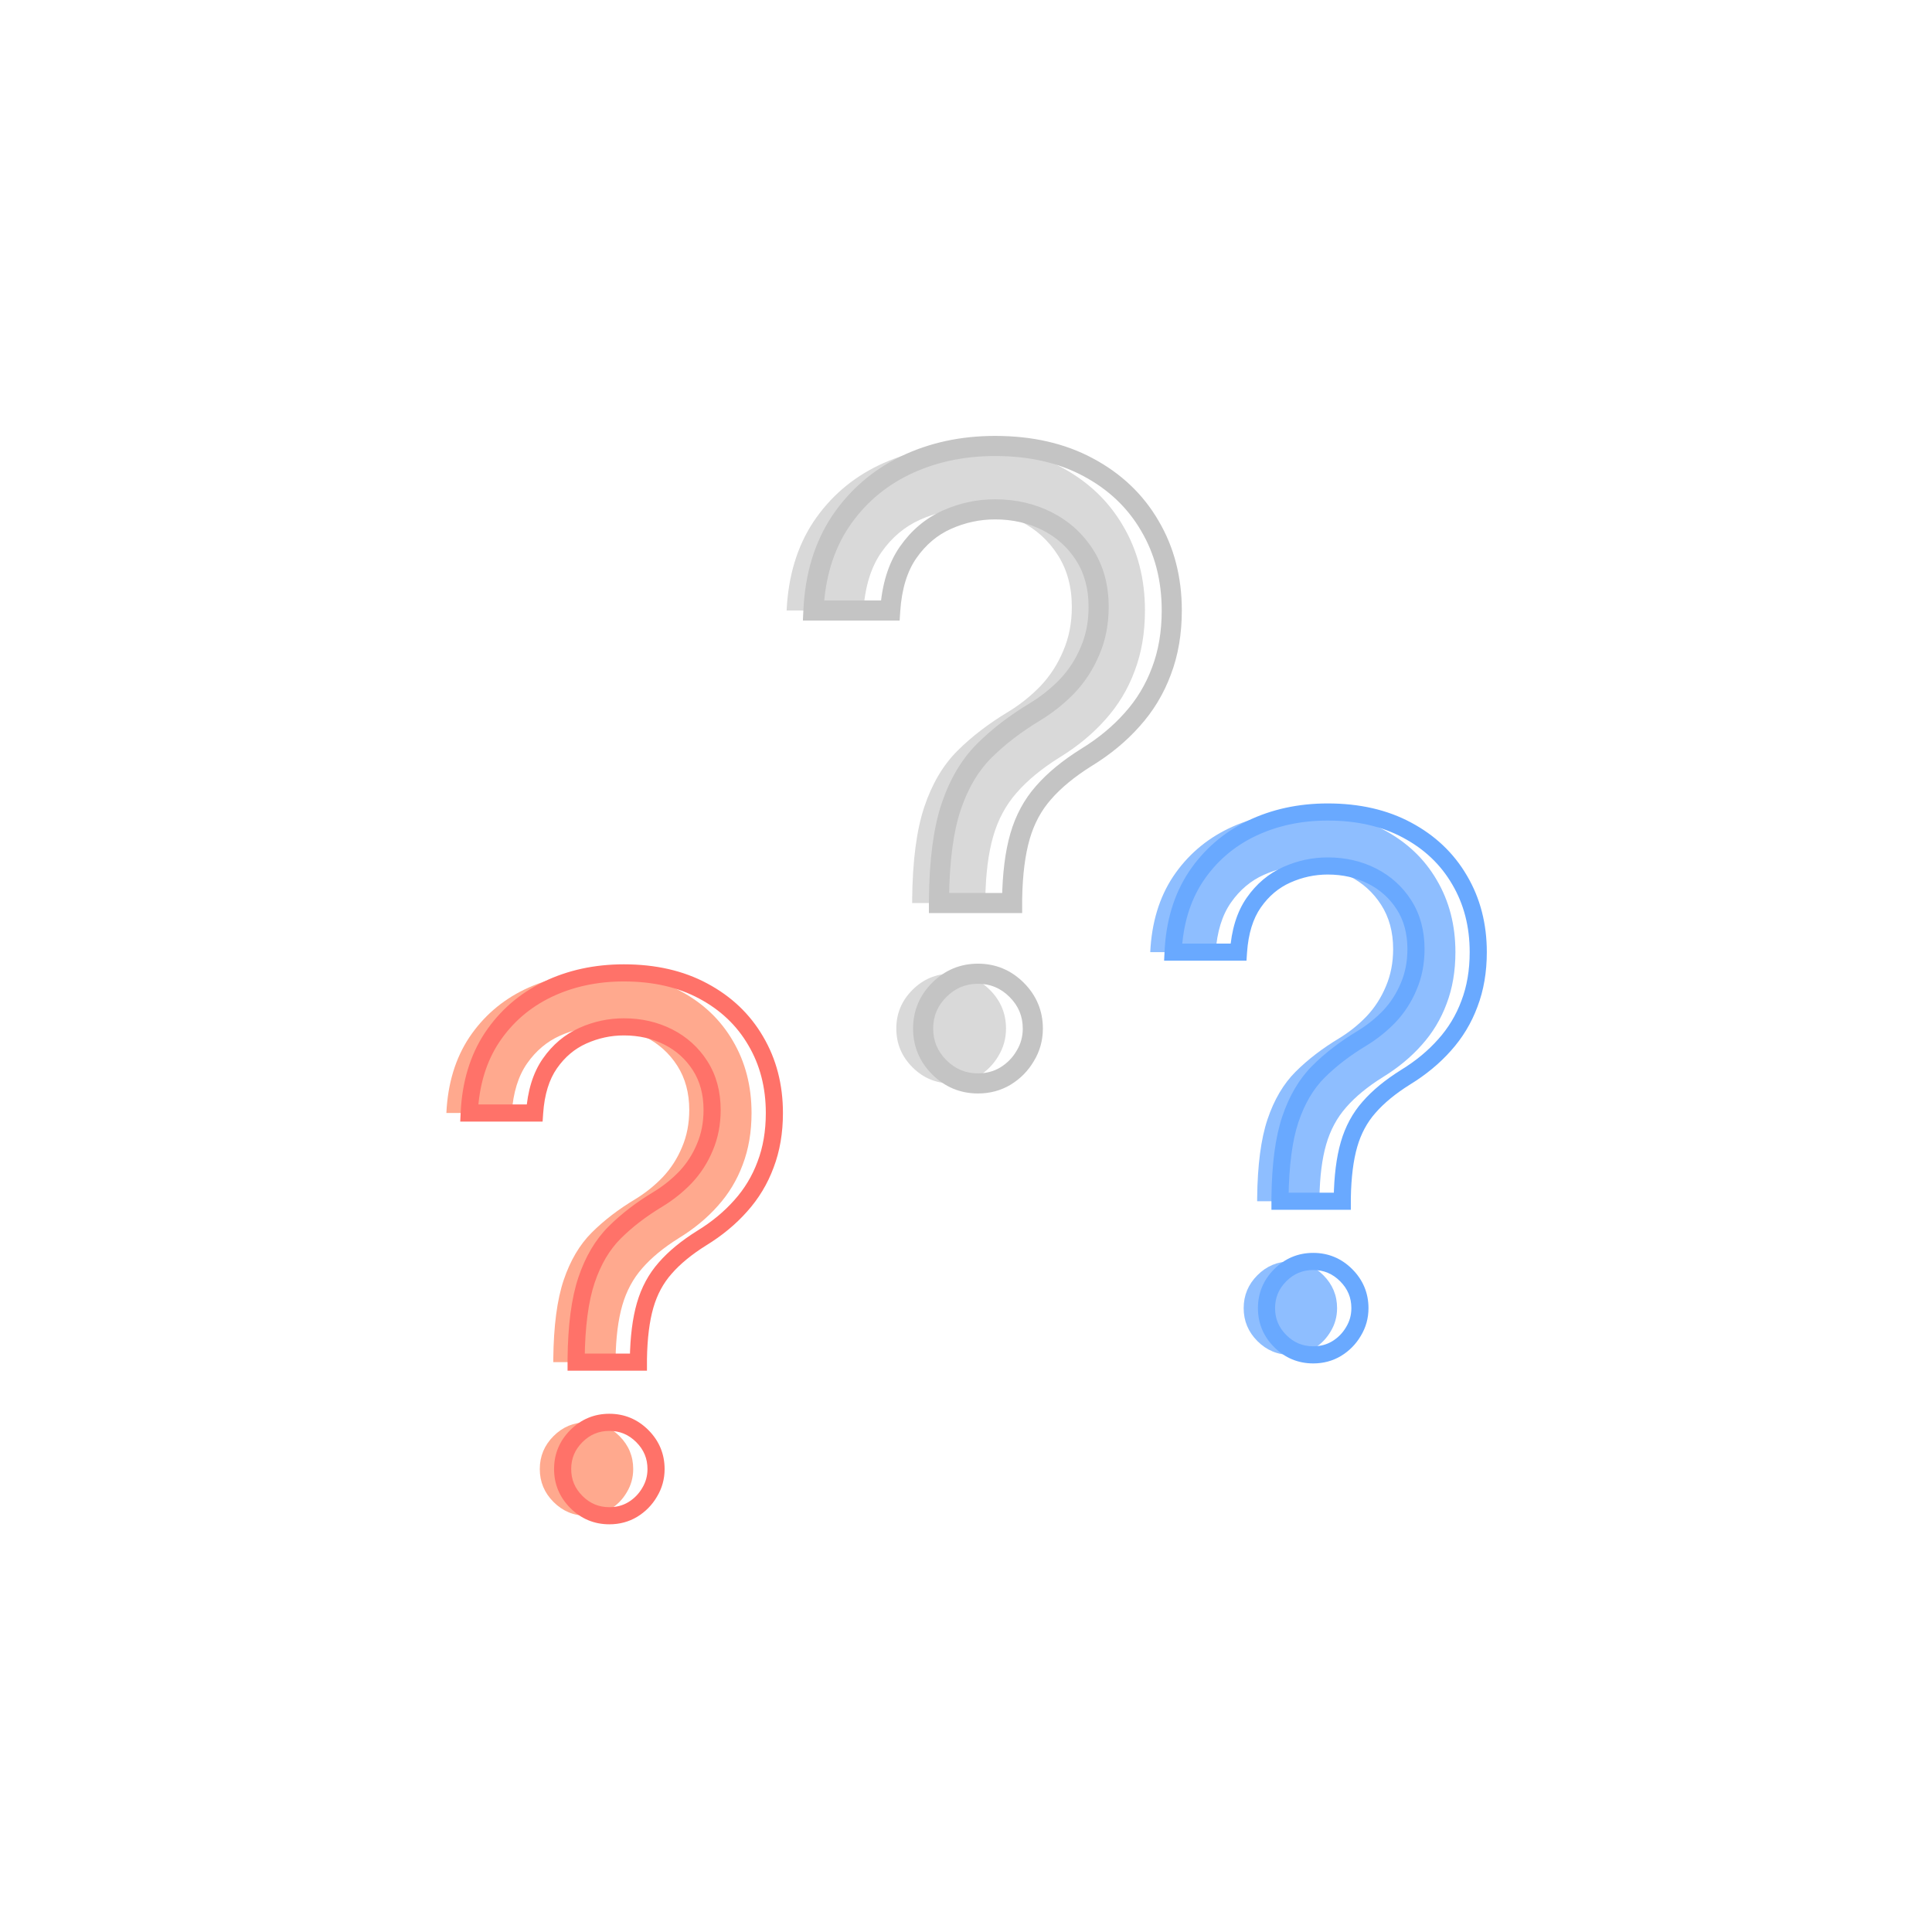 <svg width="500" height="500" viewBox="0 0 500 500" fill="none" xmlns="http://www.w3.org/2000/svg">
<path d="M143.19 352.516V351.711C143.28 343.16 144.175 336.354 145.876 331.295C147.578 326.236 149.995 322.14 153.129 319.005C156.263 315.872 160.024 312.983 164.412 310.343C167.053 308.731 169.426 306.828 171.53 304.633C173.634 302.395 175.291 299.821 176.5 296.911C177.753 294 178.38 290.777 178.38 287.24C178.38 282.852 177.351 279.047 175.291 275.824C173.232 272.601 170.478 270.116 167.031 268.369C163.583 266.624 159.755 265.75 155.547 265.75C151.876 265.75 148.339 266.511 144.936 268.034C141.534 269.556 138.691 271.952 136.407 275.219C134.124 278.487 132.803 282.764 132.445 288.046H115.521C115.88 280.435 117.85 273.921 121.431 268.503C125.058 263.086 129.826 258.945 135.736 256.079C141.69 253.215 148.294 251.782 155.547 251.782C163.427 251.782 170.277 253.349 176.097 256.482C181.962 259.617 186.484 263.914 189.663 269.377C192.886 274.839 194.498 281.062 194.498 288.046C194.498 292.972 193.737 297.425 192.215 301.41C190.737 305.395 188.588 308.955 185.768 312.088C182.992 315.223 179.634 317.997 175.694 320.416C171.754 322.878 168.598 325.475 166.225 328.205C163.852 330.893 162.128 334.094 161.054 337.81C159.979 341.526 159.397 346.16 159.308 351.711V352.516H143.19ZM151.786 392.273C148.473 392.273 145.63 391.086 143.257 388.715C140.884 386.341 139.698 383.498 139.698 380.184C139.698 376.872 140.884 374.029 143.257 371.657C145.63 369.284 148.473 368.097 151.786 368.097C155.099 368.097 157.942 369.284 160.315 371.657C162.688 374.029 163.874 376.872 163.874 380.184C163.874 382.379 163.315 384.393 162.195 386.228C161.121 388.066 159.666 389.542 157.83 390.661C156.039 391.737 154.025 392.273 151.786 392.273Z" fill="#FFA98E"/>
<path d="M149.1 352.516H146.884V354.734H149.1V352.516ZM149.1 351.711L146.884 351.687L146.884 351.699V351.711H149.1ZM151.786 331.295L149.686 330.589L151.786 331.295ZM159.039 319.005L160.606 320.572L159.039 319.005ZM170.322 310.343L171.465 312.241L171.476 312.234L170.322 310.343ZM177.44 304.634L179.04 306.169L179.048 306.16L179.055 306.152L177.44 304.634ZM182.41 296.912L180.375 296.034L180.369 296.048L180.363 296.062L182.41 296.912ZM150.846 268.035L149.941 266.01L150.846 268.035ZM142.317 275.219L144.134 276.489L142.317 275.219ZM138.355 288.046V290.262H140.426L140.566 288.196L138.355 288.046ZM121.432 288.046L119.218 287.942L119.109 290.262H121.432V288.046ZM127.341 268.503L125.5 267.271L125.493 267.282L127.341 268.503ZM141.646 256.079L140.685 254.083L140.679 254.086L141.646 256.079ZM182.007 256.484L180.956 258.434L180.962 258.437L182.007 256.484ZM195.573 269.377L193.657 270.491L193.664 270.503L195.573 269.377ZM198.125 301.41L196.054 300.619L196.05 300.63L196.047 300.64L198.125 301.41ZM191.678 312.088L190.03 310.607L190.019 310.619L191.678 312.088ZM181.604 320.416L180.445 318.527L180.43 318.537L181.604 320.416ZM172.135 328.205L173.796 329.673L173.808 329.659L172.135 328.205ZM165.218 351.711L163.002 351.675L163.002 351.692V351.711H165.218ZM165.218 352.516V354.734H167.434V352.516H165.218ZM149.167 388.715L150.734 387.148L149.167 388.715ZM149.167 371.657L150.734 373.224L149.167 371.657ZM168.105 386.229L166.213 385.075L166.203 385.092L166.193 385.111L168.105 386.229ZM163.74 390.661L164.88 392.563L164.894 392.554L163.74 390.661ZM151.316 352.516V351.711H146.884V352.516H151.316ZM151.316 351.734C151.405 343.294 152.291 336.75 153.887 332.001L149.686 330.589C147.88 335.96 146.975 343.027 146.884 351.687L151.316 351.734ZM153.887 332.001C155.501 327.201 157.759 323.421 160.606 320.572L157.472 317.439C154.052 320.858 151.474 325.272 149.686 330.589L153.887 332.001ZM160.606 320.572C163.595 317.585 167.208 314.803 171.465 312.241L169.179 308.443C164.66 311.164 160.751 314.16 157.472 317.439L160.606 320.572ZM171.476 312.234C174.278 310.525 176.801 308.502 179.04 306.169L175.841 303.1C173.871 305.154 171.649 306.938 169.167 308.45L171.476 312.234ZM179.055 306.152C181.347 303.714 183.148 300.912 184.457 297.762L180.363 296.062C179.254 298.732 177.742 301.077 175.826 303.116L179.055 306.152ZM184.445 297.788C185.831 294.57 186.506 291.044 186.506 287.241H182.074C182.074 290.512 181.496 293.431 180.375 296.034L184.445 297.788ZM186.506 287.241C186.506 282.493 185.388 278.26 183.069 274.631L179.334 277.018C181.133 279.833 182.074 283.213 182.074 287.241H186.506ZM183.069 274.631C180.793 271.069 177.739 268.316 173.942 266.393L171.94 270.347C175.037 271.915 177.49 274.131 179.334 277.018L183.069 274.631ZM173.942 266.393C170.157 264.476 165.982 263.534 161.457 263.534V267.967C165.349 267.967 168.829 268.772 171.94 270.347L173.942 266.393ZM161.457 263.534C157.469 263.534 153.624 264.364 149.941 266.01L151.751 270.057C154.874 268.659 158.103 267.967 161.457 267.967V263.534ZM149.941 266.01C146.146 267.708 142.997 270.377 140.5 273.95L144.134 276.489C146.204 273.525 148.741 271.404 151.751 270.057L149.941 266.01ZM140.5 273.95C137.923 277.641 136.521 282.34 136.144 287.897L140.566 288.196C140.906 283.187 142.145 279.336 144.134 276.489L140.5 273.95ZM138.355 285.831H121.432V290.262H138.355V285.831ZM123.645 288.15C123.988 280.869 125.864 274.757 129.19 269.726L125.493 267.282C121.655 273.086 119.591 280.002 119.218 287.942L123.645 288.15ZM129.183 269.736C132.589 264.648 137.054 260.769 142.613 258.075L140.679 254.086C134.418 257.122 129.347 261.523 125.5 267.271L129.183 269.736ZM142.607 258.076C148.233 255.37 154.504 253.998 161.457 253.998V249.565C153.904 249.565 146.967 251.059 140.685 254.083L142.607 258.076ZM161.457 253.998C169.04 253.998 175.516 255.505 180.956 258.434L183.058 254.532C176.858 251.192 169.633 249.565 161.457 249.565V253.998ZM180.962 258.437C186.485 261.388 190.696 265.404 193.657 270.491L197.488 268.262C194.091 262.426 189.259 257.846 183.051 254.528L180.962 258.437ZM193.664 270.503C196.666 275.59 198.192 281.417 198.192 288.046H202.624C202.624 280.708 200.926 274.088 197.481 268.251L193.664 270.503ZM198.192 288.046C198.192 292.743 197.466 296.924 196.054 300.619L200.195 302.201C201.827 297.928 202.624 293.201 202.624 288.046H198.192ZM196.047 300.64C194.666 304.365 192.662 307.682 190.03 310.607L193.325 313.572C196.334 310.227 198.629 306.426 200.202 302.18L196.047 300.64ZM190.019 310.619C187.402 313.573 184.218 316.212 180.445 318.527L182.763 322.305C186.87 319.784 190.401 316.871 193.337 313.558L190.019 310.619ZM180.43 318.537C176.353 321.084 173.013 323.816 170.462 326.753L173.808 329.659C176.002 327.133 178.975 324.673 182.779 322.295L180.43 318.537ZM170.474 326.74C167.867 329.691 165.993 333.188 164.835 337.194L169.093 338.426C170.084 334.999 171.657 332.095 173.796 329.673L170.474 326.74ZM164.835 337.194C163.688 341.162 163.093 346.005 163.002 351.675L167.434 351.746C167.521 346.314 168.091 341.89 169.093 338.426L164.835 337.194ZM163.002 351.711V352.516H167.434V351.711H163.002ZM165.218 350.301H149.1V354.734H165.218V350.301ZM157.696 390.058C154.979 390.058 152.698 389.11 150.734 387.148L147.6 390.281C150.383 393.064 153.787 394.49 157.696 394.49V390.058ZM150.734 387.148C148.771 385.184 147.824 382.901 147.824 380.184H143.392C143.392 384.095 144.818 387.5 147.6 390.281L150.734 387.148ZM147.824 380.184C147.824 377.469 148.771 375.186 150.734 373.224L147.6 370.089C144.818 372.872 143.392 376.276 143.392 380.184H147.824ZM150.734 373.224C152.698 371.262 154.979 370.315 157.696 370.315V365.882C153.787 365.882 150.383 367.308 147.6 370.089L150.734 373.224ZM157.696 370.315C160.413 370.315 162.695 371.262 164.658 373.224L167.792 370.089C165.01 367.308 161.606 365.882 157.696 365.882V370.315ZM164.658 373.224C166.621 375.186 167.568 377.469 167.568 380.184H172.001C172.001 376.276 170.575 372.872 167.792 370.089L164.658 373.224ZM167.568 380.184C167.568 381.982 167.116 383.595 166.213 385.075L169.998 387.382C171.333 385.193 172.001 382.778 172.001 380.184H167.568ZM166.193 385.111C165.306 386.626 164.113 387.84 162.587 388.77L164.894 392.554C167.039 391.246 168.756 389.504 170.018 387.349L166.193 385.111ZM162.6 388.762C161.179 389.613 159.563 390.058 157.696 390.058V394.49C160.306 394.49 162.721 393.859 164.88 392.563L162.6 388.762Z" fill="#FF7269"/>
<path d="M325.353 310.879V310.074C325.441 301.523 326.338 294.717 328.039 289.658C329.741 284.599 332.157 280.503 335.292 277.368C338.425 274.235 342.187 271.346 346.574 268.706C349.216 267.094 351.588 265.191 353.692 262.996C355.797 260.758 357.454 258.184 358.663 255.274C359.915 252.363 360.543 249.14 360.543 245.602C360.543 241.215 359.513 237.41 357.454 234.187C355.394 230.963 352.641 228.478 349.194 226.732C345.747 224.986 341.918 224.113 337.709 224.113C334.038 224.113 330.502 224.874 327.098 226.396C323.696 227.919 320.853 230.314 318.57 233.582C316.287 236.85 314.966 241.126 314.607 246.409H297.683C298.042 238.798 300.012 232.284 303.594 226.866C307.22 221.449 311.989 217.308 317.898 214.442C323.852 211.577 330.457 210.145 337.709 210.145C345.589 210.145 352.44 211.711 358.26 214.845C364.124 217.979 368.647 222.277 371.825 227.739C375.049 233.201 376.66 239.425 376.66 246.409C376.66 251.334 375.899 255.788 374.377 259.773C372.899 263.758 370.751 267.318 367.931 270.451C365.155 273.586 361.796 276.36 357.856 278.779C353.916 281.24 350.76 283.838 348.387 286.568C346.014 289.256 344.291 292.456 343.217 296.173C342.141 299.889 341.56 304.523 341.47 310.074V310.879H325.353ZM333.949 350.636C330.636 350.636 327.792 349.449 325.421 347.078C323.047 344.704 321.861 341.861 321.861 338.547C321.861 335.235 323.047 332.392 325.421 330.02C327.792 327.647 330.636 326.46 333.949 326.46C337.261 326.46 340.105 327.647 342.478 330.02C344.851 332.392 346.036 335.235 346.036 338.547C346.036 340.742 345.478 342.758 344.359 344.591C343.283 346.429 341.829 347.905 339.994 349.024C338.202 350.1 336.187 350.636 333.949 350.636Z" fill="#8EBEFF"/>
<path d="M331.262 310.879H329.047V313.096H331.262V310.879ZM331.262 310.074L329.047 310.05V310.062V310.074H331.262ZM333.949 289.658L331.849 288.952L333.949 289.658ZM341.201 277.368L342.77 278.935L341.201 277.368ZM352.485 268.706L353.628 270.604L353.639 270.597L352.485 268.706ZM359.603 262.996L361.203 264.532L361.21 264.523L361.218 264.514L359.603 262.996ZM364.572 255.274L362.537 254.397L362.532 254.41L362.526 254.424L364.572 255.274ZM333.009 226.397L332.104 224.374L333.009 226.397ZM324.481 233.582L326.297 234.852L324.481 233.582ZM320.518 246.409V248.625H322.589L322.728 246.558L320.518 246.409ZM303.594 246.409L301.381 246.305L301.271 248.625H303.594V246.409ZM309.503 226.867L307.663 225.634L307.656 225.644L309.503 226.867ZM323.809 214.443L322.848 212.446L322.841 212.449L323.809 214.443ZM364.169 214.846L363.12 216.797L363.125 216.8L364.169 214.846ZM377.734 227.74L375.819 228.854L375.826 228.866L377.734 227.74ZM380.286 259.773L378.217 258.982L378.213 258.992L378.21 259.003L380.286 259.773ZM373.84 270.451L372.193 268.97L372.181 268.982L373.84 270.451ZM363.767 278.779L362.608 276.889L362.592 276.9L363.767 278.779ZM354.298 286.568L355.958 288.036L355.97 288.022L354.298 286.568ZM347.381 310.074L345.166 310.038L345.164 310.055V310.074H347.381ZM347.381 310.879V313.096H349.596V310.879H347.381ZM331.33 347.078L332.896 345.511L331.33 347.078ZM331.33 330.02L332.896 331.587L331.33 330.02ZM350.268 344.591L348.377 343.438L348.366 343.455L348.356 343.474L350.268 344.591ZM345.903 349.024L347.043 350.926L347.057 350.917L345.903 349.024ZM333.479 310.879V310.074H329.047V310.879H333.479ZM333.479 310.097C333.568 301.657 334.453 295.113 336.05 290.364L331.849 288.952C330.043 294.323 329.137 301.389 329.047 310.05L333.479 310.097ZM336.05 290.364C337.664 285.564 339.921 281.783 342.77 278.935L339.635 275.802C336.215 279.221 333.637 283.635 331.849 288.952L336.05 290.364ZM342.77 278.935C345.757 275.947 349.371 273.166 353.628 270.604L351.342 266.806C346.822 269.527 342.914 272.523 339.635 275.802L342.77 278.935ZM353.639 270.597C356.441 268.888 358.963 266.865 361.203 264.532L358.004 261.463C356.035 263.517 353.812 265.299 351.33 266.813L353.639 270.597ZM361.218 264.514C363.51 262.077 365.311 259.275 366.619 256.125L362.526 254.424C361.418 257.094 359.905 259.44 357.988 261.478L361.218 264.514ZM366.609 256.151C367.995 252.932 368.67 249.407 368.67 245.604H364.237C364.237 248.874 363.658 251.794 362.537 254.397L366.609 256.151ZM368.67 245.604C368.67 240.856 367.551 236.624 365.231 232.994L361.496 235.38C363.297 238.196 364.237 241.576 364.237 245.604H368.67ZM365.231 232.994C362.957 229.433 359.902 226.679 356.106 224.755L354.102 228.709C357.2 230.278 359.652 232.494 361.496 235.38L365.231 232.994ZM356.106 224.755C352.32 222.838 348.144 221.897 343.62 221.897V226.329C347.511 226.329 350.993 227.134 354.102 228.709L356.106 224.755ZM343.62 221.897C339.631 221.897 335.787 222.726 332.104 224.374L333.913 228.42C337.036 227.023 340.264 226.329 343.62 226.329V221.897ZM332.104 224.374C328.309 226.071 325.161 228.739 322.664 232.313L326.297 234.852C328.367 231.889 330.903 229.766 333.913 228.42L332.104 224.374ZM322.664 232.313C320.086 236.003 318.684 240.703 318.306 246.26L322.728 246.558C323.068 241.55 324.309 237.698 326.297 234.852L322.664 232.313ZM320.518 244.194H303.594V248.625H320.518V244.194ZM305.808 246.513C306.151 239.232 308.027 233.119 311.353 228.089L307.656 225.644C303.818 231.449 301.754 238.365 301.381 246.305L305.808 246.513ZM311.346 228.1C314.751 223.012 319.217 219.132 324.775 216.437L322.841 212.449C316.58 215.484 311.509 219.887 307.663 225.634L311.346 228.1ZM324.77 216.44C330.396 213.732 336.666 212.361 343.62 212.361V207.928C336.068 207.928 329.13 209.422 322.848 212.446L324.77 216.44ZM343.62 212.361C351.203 212.361 357.677 213.867 363.12 216.797L365.221 212.894C359.02 209.556 351.796 207.928 343.62 207.928V212.361ZM363.125 216.8C368.647 219.751 372.859 223.767 375.819 228.854L379.652 226.625C376.255 220.789 371.421 216.208 365.214 212.891L363.125 216.8ZM375.826 228.866C378.829 233.953 380.354 239.78 380.354 246.409H384.787C384.787 239.071 383.088 232.451 379.645 226.613L375.826 228.866ZM380.354 246.409C380.354 251.106 379.629 255.287 378.217 258.982L382.358 260.564C383.99 256.291 384.787 251.564 384.787 246.409H380.354ZM378.21 259.003C376.829 262.728 374.825 266.045 372.193 268.97L375.488 271.935C378.496 268.59 380.791 264.789 382.365 260.543L378.21 259.003ZM372.181 268.982C369.565 271.936 366.38 274.575 362.608 276.889L364.926 280.668C369.032 278.147 372.565 275.234 375.5 271.921L372.181 268.982ZM362.592 276.9C358.515 279.447 355.176 282.179 352.626 285.116L355.97 288.022C358.165 285.496 361.137 283.036 364.941 280.658L362.592 276.9ZM352.636 285.102C350.03 288.053 348.156 291.551 346.998 295.557L351.255 296.788C352.246 293.362 353.819 290.458 355.958 288.036L352.636 285.102ZM346.998 295.557C345.851 299.524 345.256 304.368 345.166 310.038L349.596 310.109C349.685 304.677 350.254 300.253 351.255 296.788L346.998 295.557ZM345.164 310.074V310.879H349.596V310.074H345.164ZM347.381 308.664H331.262V313.096H347.381V308.664ZM339.859 348.42C337.142 348.42 334.86 347.473 332.896 345.511L329.763 348.644C332.546 351.427 335.95 352.853 339.859 352.853V348.42ZM332.896 345.511C330.934 343.547 329.987 341.264 329.987 338.547H325.554C325.554 342.458 326.98 345.863 329.763 348.644L332.896 345.511ZM329.987 338.547C329.987 335.832 330.934 333.549 332.896 331.587L329.763 328.452C326.98 331.235 325.554 334.638 325.554 338.547H329.987ZM332.896 331.587C334.86 329.625 337.142 328.677 339.859 328.677V324.245C335.95 324.245 332.546 325.671 329.763 328.452L332.896 331.587ZM339.859 328.677C342.575 328.677 344.857 329.625 346.821 331.587L349.956 328.452C347.173 325.671 343.769 324.245 339.859 324.245V328.677ZM346.821 331.587C348.784 333.549 349.732 335.832 349.732 338.547H354.163C354.163 334.638 352.737 331.235 349.956 328.452L346.821 331.587ZM349.732 338.547C349.732 340.344 349.279 341.958 348.377 343.438L352.161 345.745C353.496 343.556 354.163 341.141 354.163 338.547H349.732ZM348.356 343.474C347.468 344.989 346.276 346.203 344.749 347.133L347.057 350.917C349.203 349.609 350.918 347.867 352.181 345.712L348.356 343.474ZM344.763 347.124C343.34 347.976 341.725 348.42 339.859 348.42V352.853C342.47 352.853 344.883 352.221 347.043 350.926L344.763 347.124Z" fill="#69A9FF"/>
<path d="M236.066 233.703V232.757C236.171 222.716 237.222 214.725 239.22 208.784C241.218 202.843 244.057 198.033 247.737 194.353C251.417 190.673 255.833 187.282 260.985 184.18C264.087 182.288 266.873 180.053 269.344 177.477C271.815 174.849 273.76 171.826 275.179 168.408C276.652 164.991 277.388 161.206 277.388 157.053C277.388 151.901 276.178 147.432 273.76 143.647C271.342 139.862 268.109 136.944 264.06 134.894C260.012 132.843 255.518 131.818 250.576 131.818C246.265 131.818 242.112 132.712 238.116 134.499C234.121 136.287 230.782 139.1 228.101 142.937C225.42 146.775 223.869 151.796 223.449 157.999H203.576C203.997 149.062 206.31 141.413 210.516 135.051C214.774 128.69 220.373 123.827 227.312 120.463C234.305 117.098 242.059 115.416 250.576 115.416C259.829 115.416 267.872 117.256 274.706 120.936C281.594 124.616 286.903 129.663 290.636 136.077C294.42 142.49 296.313 149.798 296.313 157.999C296.313 163.782 295.419 169.013 293.633 173.692C291.898 178.371 289.373 182.55 286.062 186.23C282.803 189.911 278.86 193.17 274.233 196.009C269.607 198.9 265.901 201.95 263.114 205.156C260.328 208.311 258.304 212.07 257.042 216.433C255.78 220.797 255.097 226.238 254.992 232.757V233.703H236.066ZM246.16 280.387C242.269 280.387 238.931 278.994 236.145 276.207C233.358 273.421 231.965 270.083 231.965 266.192C231.965 262.302 233.358 258.964 236.145 256.178C238.931 253.392 242.269 251.999 246.16 251.999C250.05 251.999 253.388 253.392 256.175 256.178C258.961 258.964 260.354 262.302 260.354 266.192C260.354 268.768 259.697 271.135 258.383 273.289C257.121 275.446 255.412 277.181 253.257 278.494C251.154 279.757 248.788 280.387 246.16 280.387Z" fill="#D9D9D9"/>
<path d="M243.005 233.703H240.403V236.306H243.005V233.703ZM243.005 232.757L240.403 232.73L240.403 232.743V232.757H243.005ZM246.16 208.784L243.693 207.955L246.16 208.784ZM254.676 194.353L256.516 196.193L254.676 194.353ZM267.925 184.18L269.267 186.41L269.28 186.402L267.925 184.18ZM276.284 177.477L278.162 179.279L278.171 179.269L278.18 179.26L276.284 177.477ZM282.118 168.409L279.729 167.379L279.722 167.395L279.716 167.41L282.118 168.409ZM245.056 134.5L243.993 132.124L245.056 134.5ZM235.041 142.937L237.174 144.428L235.041 142.937ZM230.388 157.999V160.602H232.82L232.984 158.175L230.388 157.999ZM210.516 157.999L207.916 157.877L207.788 160.602H210.516V157.999ZM217.455 135.051L215.293 133.604L215.285 133.616L217.455 135.051ZM234.252 120.463L233.124 118.118L233.117 118.121L234.252 120.463ZM281.646 120.936L280.412 123.227L280.42 123.231L281.646 120.936ZM297.576 136.077L295.326 137.386L295.334 137.399L297.576 136.077ZM300.572 173.692L298.142 172.763L298.136 172.775L298.131 172.787L300.572 173.692ZM293.001 186.23L291.067 184.49L291.053 184.505L293.001 186.23ZM281.173 196.009L279.812 193.791L279.794 193.802L281.173 196.009ZM270.054 205.156L272.004 206.879L272.018 206.863L270.054 205.156ZM261.931 232.757L259.329 232.715L259.329 232.736V232.757H261.931ZM261.931 233.703V236.306H264.534V233.703H261.931ZM243.084 276.207L244.924 274.368L243.084 276.207ZM243.084 256.178L244.924 258.017L243.084 256.178ZM265.322 273.289L263.1 271.934L263.088 271.955L263.076 271.976L265.322 273.289ZM260.196 278.494L261.535 280.727L261.551 280.716L260.196 278.494ZM245.608 233.703V232.757H240.403V233.703H245.608ZM245.608 232.784C245.711 222.872 246.752 215.188 248.626 209.614L243.693 207.955C241.572 214.262 240.51 222.559 240.403 232.73L245.608 232.784ZM248.626 209.614C250.522 203.977 253.173 199.537 256.516 196.193L252.836 192.513C248.82 196.529 245.793 201.71 243.693 207.955L248.626 209.614ZM256.516 196.193C260.026 192.684 264.268 189.419 269.267 186.41L266.582 181.951C261.276 185.145 256.687 188.662 252.836 192.513L256.516 196.193ZM269.28 186.402C272.57 184.394 275.533 182.02 278.162 179.279L274.406 175.676C272.093 178.087 269.483 180.181 266.569 181.959L269.28 186.402ZM278.18 179.26C280.871 176.396 282.986 173.106 284.523 169.407L279.716 167.41C278.414 170.545 276.638 173.301 274.387 175.695L278.18 179.26ZM284.509 169.438C286.136 165.66 286.929 161.519 286.929 157.053H281.724C281.724 160.893 281.046 164.323 279.729 167.379L284.509 169.438ZM286.929 157.053C286.929 151.479 285.616 146.508 282.892 142.246L278.507 145.048C280.62 148.356 281.724 152.323 281.724 157.053H286.929ZM282.892 142.246C280.221 138.064 276.635 134.831 272.176 132.572L269.824 137.215C273.461 139.058 276.342 141.659 278.507 145.048L282.892 142.246ZM272.176 132.572C267.732 130.321 262.828 129.216 257.515 129.216V134.421C262.086 134.421 266.172 135.366 269.824 137.215L272.176 132.572ZM257.515 129.216C252.832 129.216 248.317 130.189 243.993 132.124L246.118 136.875C249.785 135.235 253.576 134.421 257.515 134.421V129.216ZM243.993 132.124C239.537 134.118 235.839 137.251 232.907 141.447L237.174 144.428C239.604 140.949 242.583 138.456 246.118 136.875L243.993 132.124ZM232.907 141.447C229.88 145.78 228.234 151.298 227.792 157.823L232.984 158.175C233.383 152.293 234.839 147.77 237.174 144.428L232.907 141.447ZM230.388 155.397H210.516V160.602H230.388V155.397ZM213.115 158.122C213.518 149.57 215.72 142.394 219.626 136.487L215.285 133.616C210.778 140.432 208.355 148.553 207.916 157.877L213.115 158.122ZM219.618 136.499C223.617 130.525 228.86 125.969 235.387 122.804L233.117 118.121C225.765 121.686 219.81 126.856 215.293 133.604L219.618 136.499ZM235.38 122.808C241.987 119.628 249.351 118.018 257.515 118.018V112.813C248.647 112.813 240.501 114.568 233.124 118.118L235.38 122.808ZM257.515 118.018C266.42 118.018 274.024 119.787 280.412 123.227L282.88 118.645C275.6 114.724 267.116 112.813 257.515 112.813V118.018ZM280.42 123.231C286.905 126.696 291.849 131.411 295.326 137.386L299.824 134.768C295.836 127.914 290.161 122.536 282.873 118.641L280.42 123.231ZM295.334 137.399C298.86 143.373 300.65 150.215 300.65 157.999H305.855C305.855 149.381 303.861 141.608 299.816 134.754L295.334 137.399ZM300.65 157.999C300.65 163.513 299.798 168.423 298.142 172.763L303.003 174.621C304.92 169.603 305.855 164.051 305.855 157.999H300.65ZM298.131 172.787C296.511 177.161 294.158 181.056 291.067 184.49L294.935 187.971C298.469 184.045 301.164 179.581 303.011 174.597L298.131 172.787ZM291.053 184.505C287.98 187.974 284.242 191.073 279.812 193.791L282.535 198.227C287.356 195.268 291.504 191.847 294.949 187.956L291.053 184.505ZM279.794 193.802C275.007 196.794 271.085 200.002 268.089 203.45L272.018 206.863C274.595 203.897 278.086 201.007 282.552 198.216L279.794 193.802ZM268.103 203.434C265.042 206.899 262.842 211.007 261.482 215.71L266.482 217.156C267.645 213.133 269.493 209.723 272.004 206.879L268.103 203.434ZM261.482 215.71C260.135 220.368 259.437 226.056 259.329 232.715L264.533 232.799C264.636 226.42 265.305 221.225 266.482 217.156L261.482 215.71ZM259.329 232.757V233.703H264.534V232.757H259.329ZM261.931 231.101H243.005V236.306H261.931V231.101ZM253.099 277.784C249.909 277.784 247.23 276.672 244.924 274.368L241.244 278.048C244.511 281.315 248.509 282.989 253.099 282.989V277.784ZM244.924 274.368C242.619 272.063 241.507 269.382 241.507 266.192H236.302C236.302 270.782 237.977 274.781 241.244 278.048L244.924 274.368ZM241.507 266.192C241.507 263.003 242.619 260.323 244.924 258.017L241.244 254.337C237.977 257.604 236.302 261.601 236.302 266.192H241.507ZM244.924 258.017C247.23 255.713 249.909 254.601 253.099 254.601V249.397C248.509 249.397 244.511 251.071 241.244 254.337L244.924 258.017ZM253.099 254.601C256.289 254.601 258.969 255.713 261.274 258.017L264.954 254.337C261.687 251.071 257.69 249.397 253.099 249.397V254.601ZM261.274 258.017C263.58 260.323 264.691 263.003 264.691 266.192H269.896C269.896 261.601 268.222 257.604 264.954 254.337L261.274 258.017ZM264.691 266.192C264.691 268.302 264.161 270.196 263.1 271.934L267.544 274.644C269.113 272.073 269.896 269.237 269.896 266.192H264.691ZM263.076 271.976C262.035 273.756 260.634 275.18 258.842 276.273L261.551 280.716C264.07 279.181 266.086 277.136 267.568 274.604L263.076 271.976ZM258.858 276.263C257.188 277.264 255.291 277.784 253.099 277.784V282.989C256.164 282.989 258.999 282.248 261.535 280.727L258.858 276.263Z" fill="#C4C4C4"/>
</svg>
